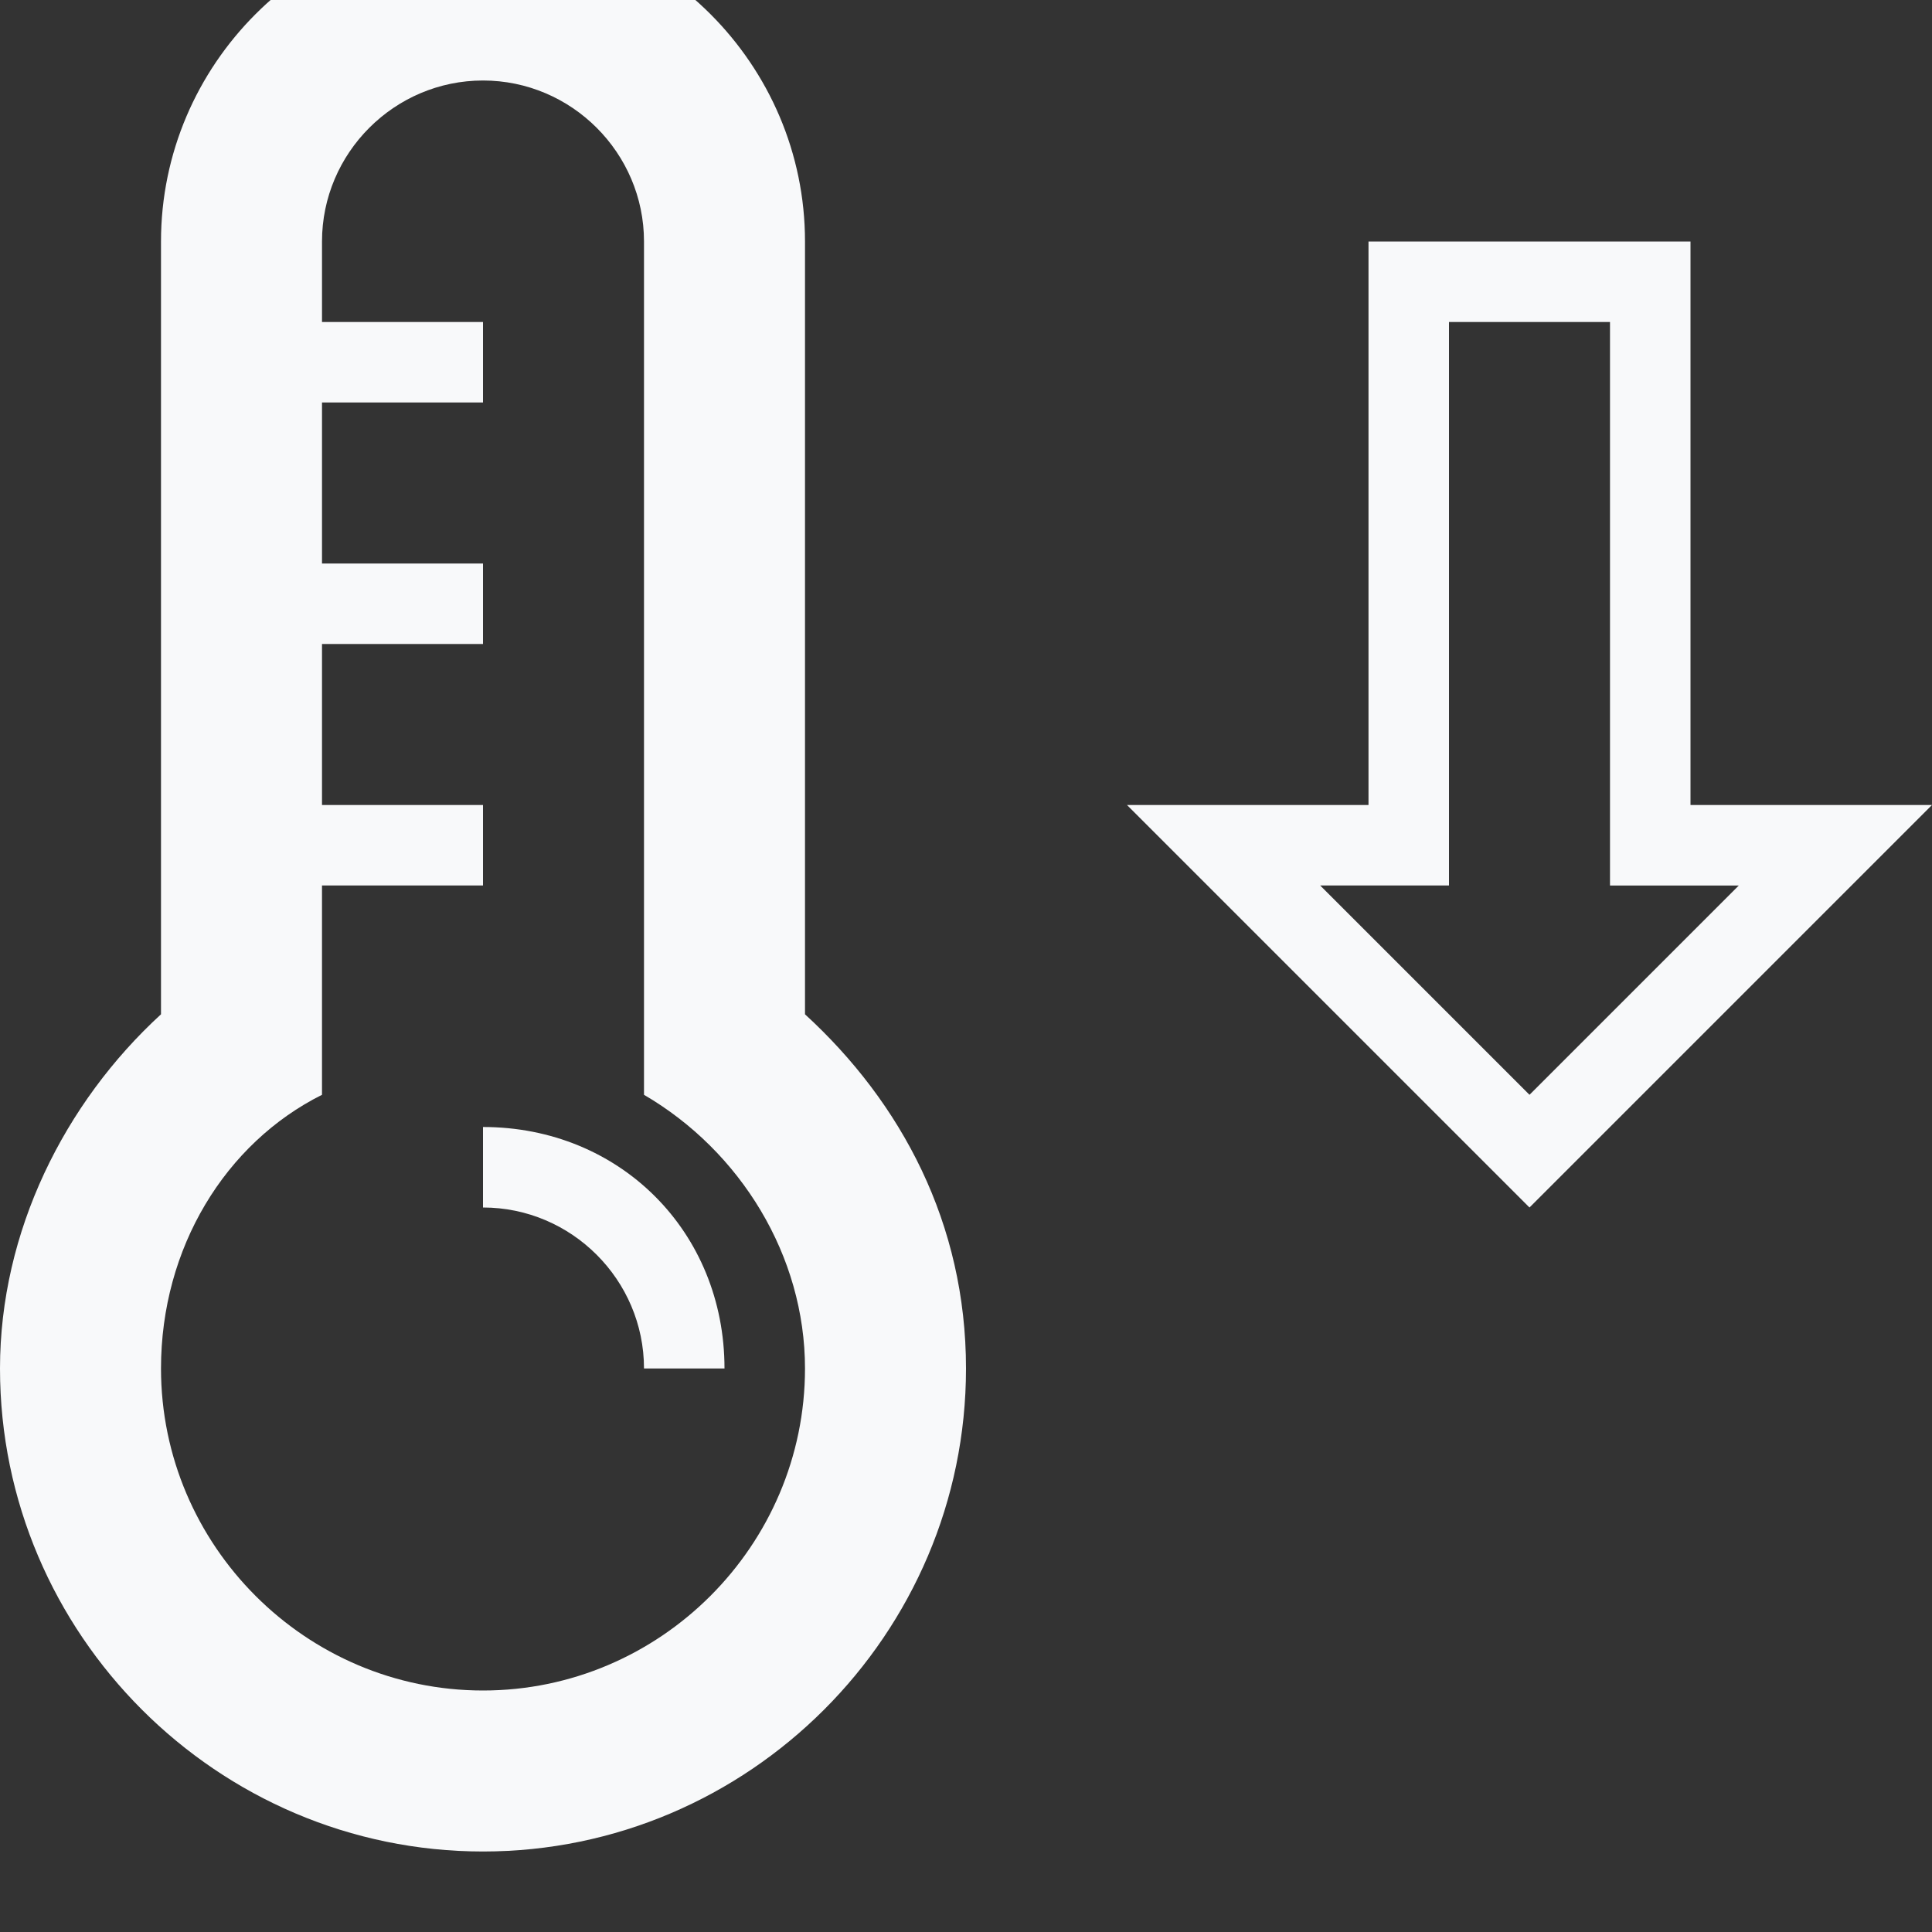 <?xml version="1.0" ?><!DOCTYPE svg  PUBLIC '-//W3C//DTD SVG 1.1//EN'  'http://www.w3.org/Graphics/SVG/1.1/DTD/svg11.dtd'><svg enable-background="new 0 0 24 24" height="24px" id="Layer_1" version="1.1" viewBox="0 0 24 24" width="24px" xml:space="preserve" xmlns="http://www.w3.org/2000/svg" xmlns:xlink="http://www.w3.org/1999/xlink"><rect x="0" y="0" width="24" height="24" fill="#333333" stroke="none"/><g><path fill="#f8f9fa" d="M10,12.6V3c0-2.2-1.8-4-4-4S2,0.8,2,3v9.6c-1.2,1.1-2,2.7-2,4.4c0,3.3,2.7,6,6,6s6-2.7,6-6C12,15.2,11.2,13.7,10,12.6z    M6,21c-2.2,0-4-1.8-4-4c0-1.5,0.8-2.8,2-3.4V11h2v-1H4V8h2V7H4V5h2V4H4V3c0-1.1,0.9-2,2-2s2,0.9,2,2v10.6c1.2,0.7,2,2,2,3.4   C10,19.2,8.2,21,6,21z"/><path fill="#f8f9fa" d="M6,14v1c1.1,0,2,0.9,2,2h1C9,15.3,7.7,14,6,14z"/><path fill="#f8f9fa" d="M21,10V3h-4v7h-3l5,5l5-5H21z M16.4,11H18V4h2v7h1.6L19,13.6L16.4,11z"/></g></svg>
